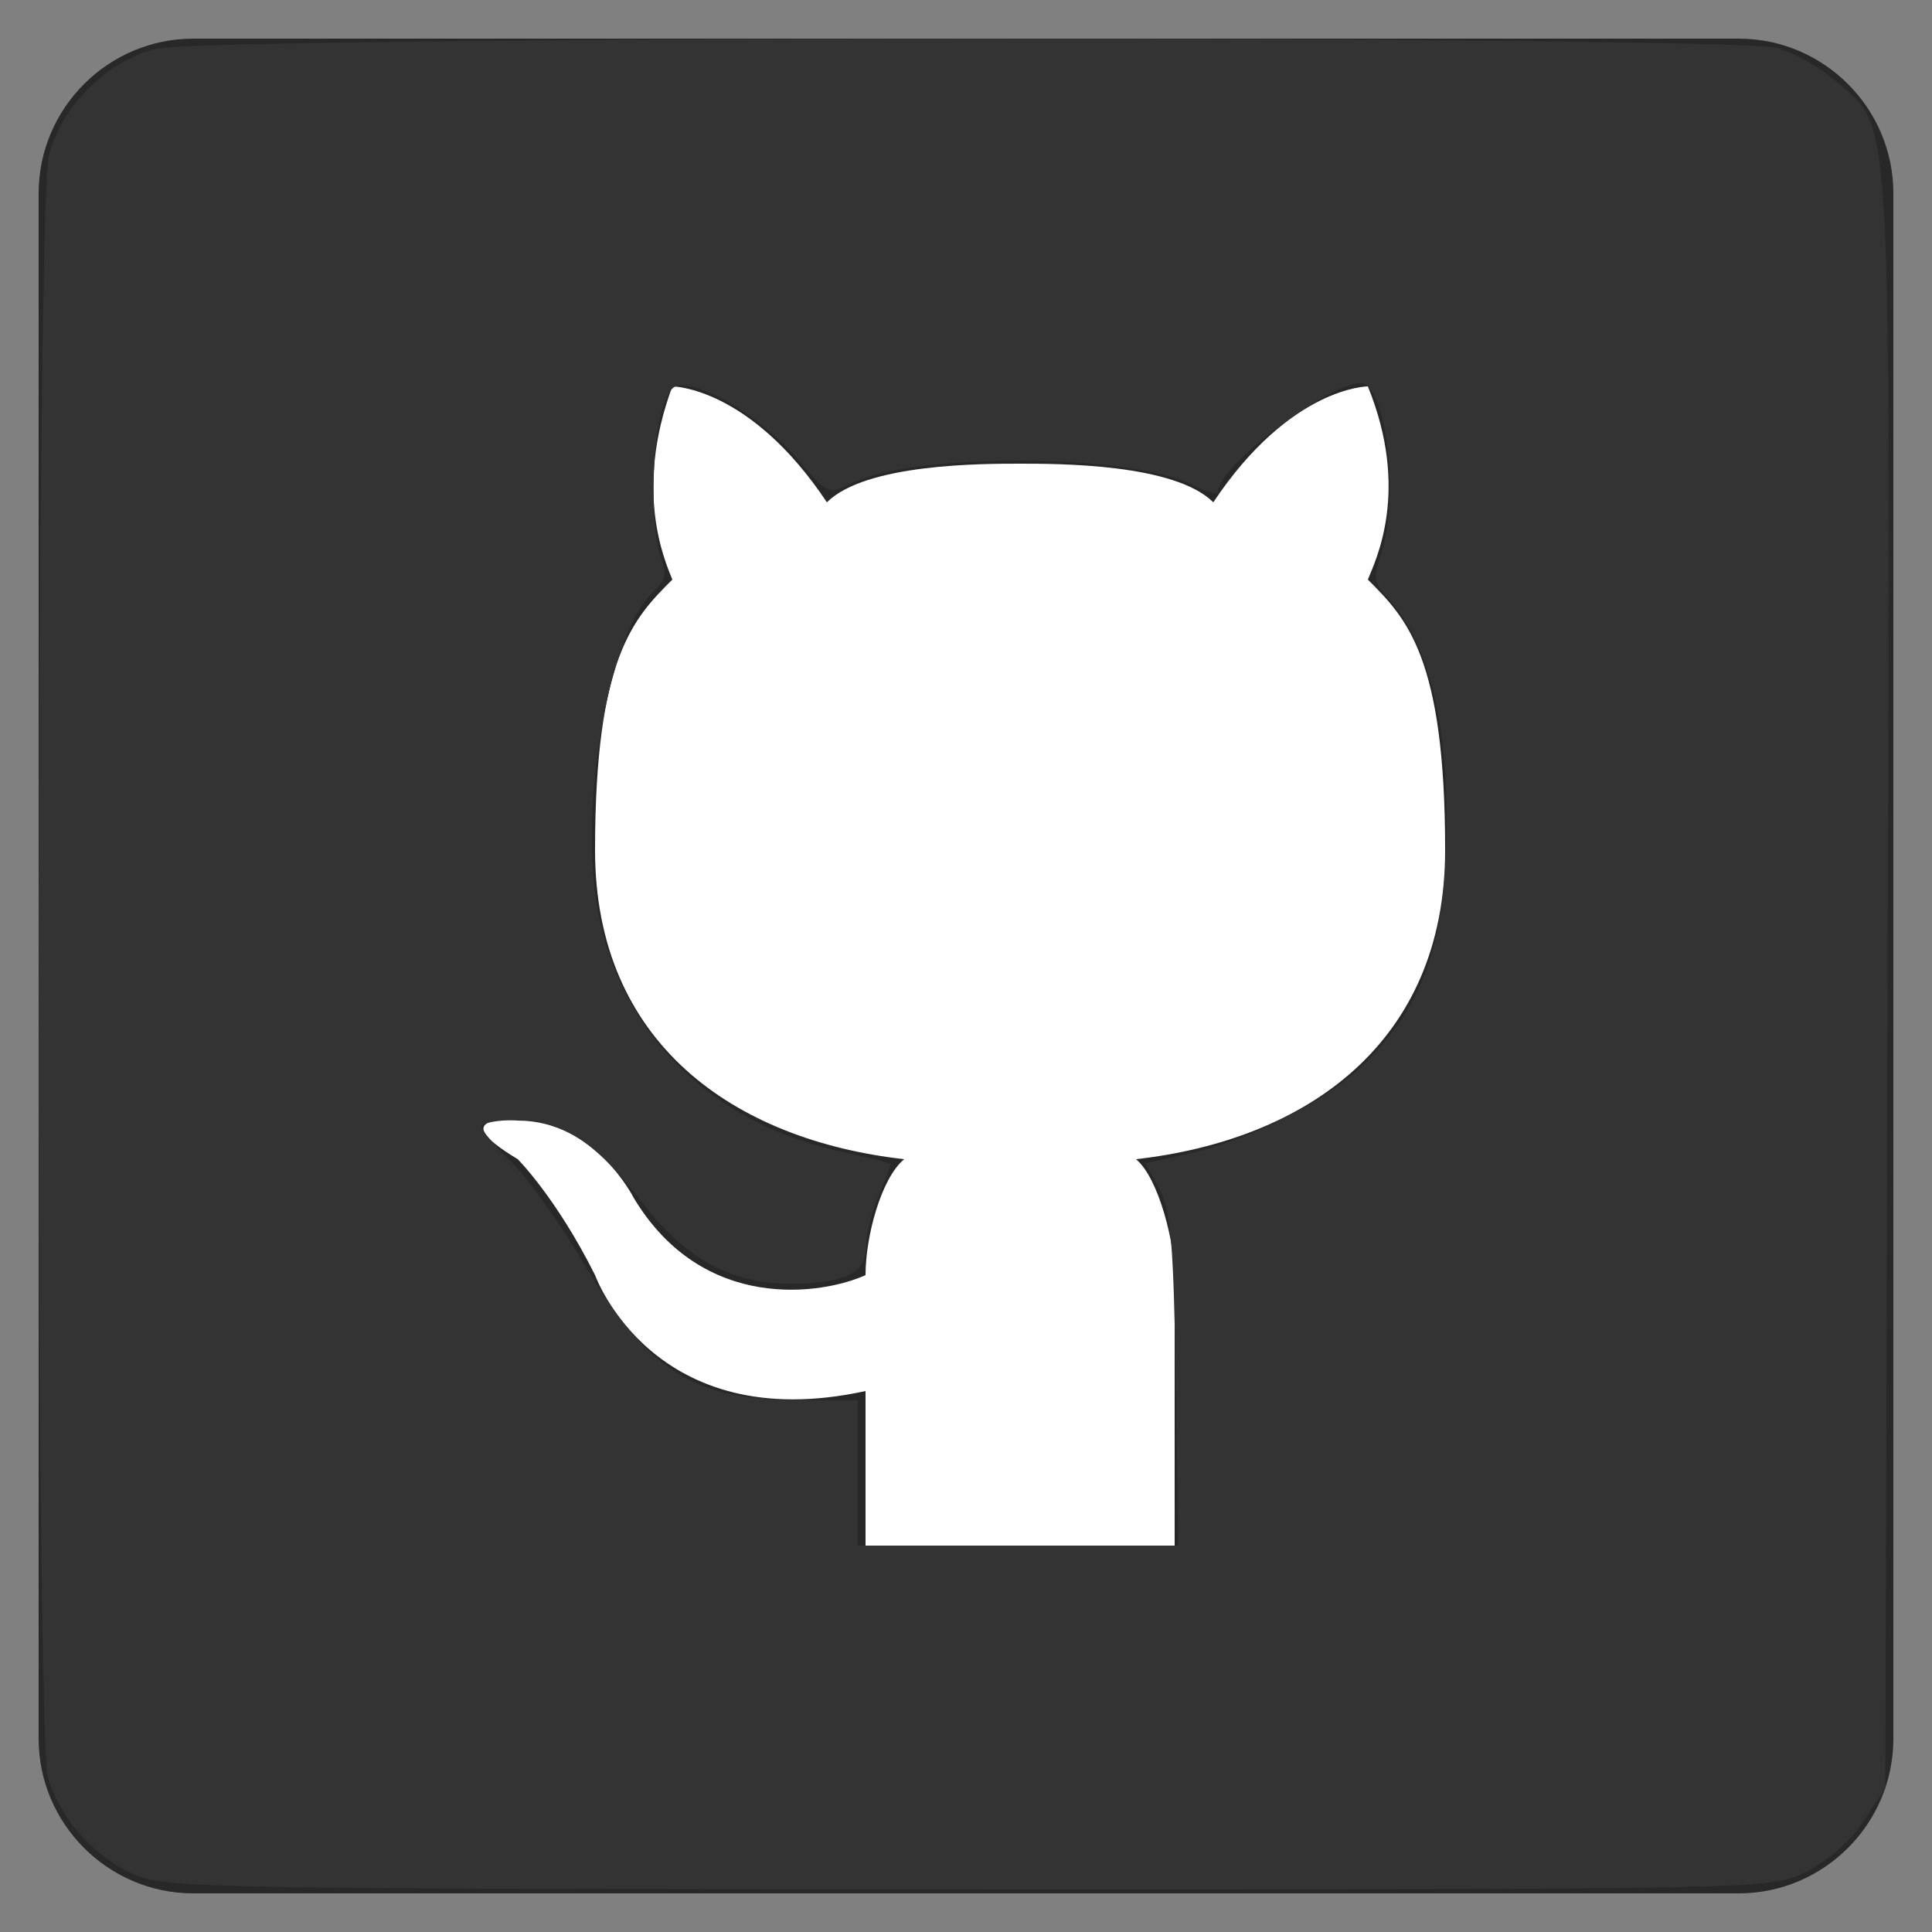 <?xml version="1.0" encoding="UTF-8" standalone="no"?>
<svg
   xmlns:dc="http://purl.org/dc/elements/1.1/"
   xmlns:cc="http://creativecommons.org/ns#"
   xmlns:rdf="http://www.w3.org/1999/02/22-rdf-syntax-ns#"
   xmlns:sodipodi="http://sodipodi.sourceforge.net/DTD/sodipodi-0.dtd"
   xmlns:inkscape="http://www.inkscape.org/namespaces/inkscape"
   xmlns="http://www.w3.org/2000/svg"
   enable-background="new 0 0 50 50"
   id="Layer_1"
   version="1.1"
   viewBox="0 0 50 50"
   xml:space="preserve"
   inkscape:version="0.91 r13725"
   sodipodi:docname="github-dark.svg"><rect x="0" y="0" width="50" height="50" fill="#808080" stroke="none"/><defs
     id="defs3761" /><sodipodi:namedview
     pagecolor="#ffffff"
     bordercolor="#666666"
     borderopacity="1"
     objecttolerance="10"
     gridtolerance="10"
     guidetolerance="10"
     inkscape:pageopacity="0"
     inkscape:pageshadow="2"
     inkscape:window-width="1920"
     inkscape:window-height="1056"
     id="namedview3759"
     showgrid="false"
     inkscape:zoom="4.72"
     inkscape:cx="25"
     inkscape:cy="25"
     inkscape:window-x="0"
     inkscape:window-y="24"
     inkscape:window-maximized="1"
     inkscape:current-layer="Layer_1" /><path
     d="M45,1H5C2.8,1,1,2.8,1,5v40c0,2.2,1.8,4,4,4h40c2.2,0,4-1.8,4-4V5C49,2.8,47.2,1,45,1z"
     fill="#282828"
     id="path3756" /><path
     d="M30.4,40h-4h-4c0,0,0-2.4,0-4c-5.5,1.2-7-3-7-3c-1-2-2-3-2-3c-2-1.2,0-1,0-1c2,0,3,2,3,2  c1.8,3,4.9,2.5,6,2c0-1,0.4-2.5,1-3c-4.4-0.5-8-3-8-8s1-6,2-7c-0.2-0.5-1-2.3,0-5c0,0,2,0,4,3c1-1,4-1,5-1c1,0,4,0,5,1c2-3,4-3,4-3  c1.1,2.7,0.2,4.5,0,5c1,1,2,2,2,7s-3.6,7.5-8,8c0.6,0.5,1,2.2,1,3L30.4,40L30.4,40z"
     fill="#FFFFFF"
     id="Cat_2_" /><path
     style="fill:#333333"
     d="M 3.445,48.5 C 2.4,48.025 1.531,47.033 1.238,45.979 0.914,44.81 0.936,5.338 1.262,4.043 1.589,2.746 2.746,1.589 4.043,1.262 5.35,0.933 44.811,0.914 45.991,1.242 c 0.44,0.122 1.125,0.507 1.522,0.856 1.471,1.292 1.403,0.104 1.338,23.299 l -0.059,20.884 -0.569,0.859 c -0.343,0.518 -0.938,1.038 -1.497,1.309 -0.927,0.449 -0.962,0.449 -21.677,0.445 C 5.378,48.889 4.256,48.869 3.445,48.5 Z M 30.429,35.71 c -0.057,-3.548 -0.131,-4.404 -0.429,-4.948 l -0.36,-0.657 1.113,-0.249 c 1.666,-0.373 3.594,-1.364 4.59,-2.36 1.392,-1.392 1.974,-2.885 2.076,-5.332 0.133,-3.172 -0.378,-5.452 -1.495,-6.675 -0.365,-0.4 -0.391,-0.558 -0.187,-1.144 0.493,-1.414 0.137,-4.43 -0.523,-4.43 -0.852,0 -3.689,2.155 -3.689,2.802 0,0.096 -0.291,0.024 -0.647,-0.16 -1.605,-0.83 -7.228,-0.853 -8.865,-0.036 -0.563,0.281 -0.613,0.26 -1.278,-0.532 -0.784,-0.934 -1.971,-1.771 -2.795,-1.971 -0.486,-0.118 -0.586,-0.049 -0.794,0.548 -0.289,0.83 -0.313,3.15 -0.04,3.87 0.156,0.409 0.114,0.599 -0.192,0.876 -1.104,0.999 -1.884,5.158 -1.491,7.943 0.475,3.359 2.914,5.839 6.469,6.577 0.637,0.132 1.159,0.27 1.159,0.306 0,0.036 -0.143,0.407 -0.318,0.826 -0.175,0.418 -0.318,0.999 -0.318,1.29 0,0.696 -0.552,0.968 -1.965,0.968 -1.542,0 -2.72,-0.65 -3.843,-2.119 -1.175,-1.537 -2.059,-2.118 -3.227,-2.118 -0.507,0 -0.922,0.077 -0.922,0.17 0,0.094 0.342,0.499 0.761,0.9 0.418,0.402 1.28,1.608 1.913,2.68 1.62,2.74 2.82,3.5 5.532,3.5 l 1.539,0 0,1.883 0,1.883 4.147,0 4.147,0 -0.069,-4.29 z"
     id="path3765"
     inkscape:connector-curvature="0" /></svg>